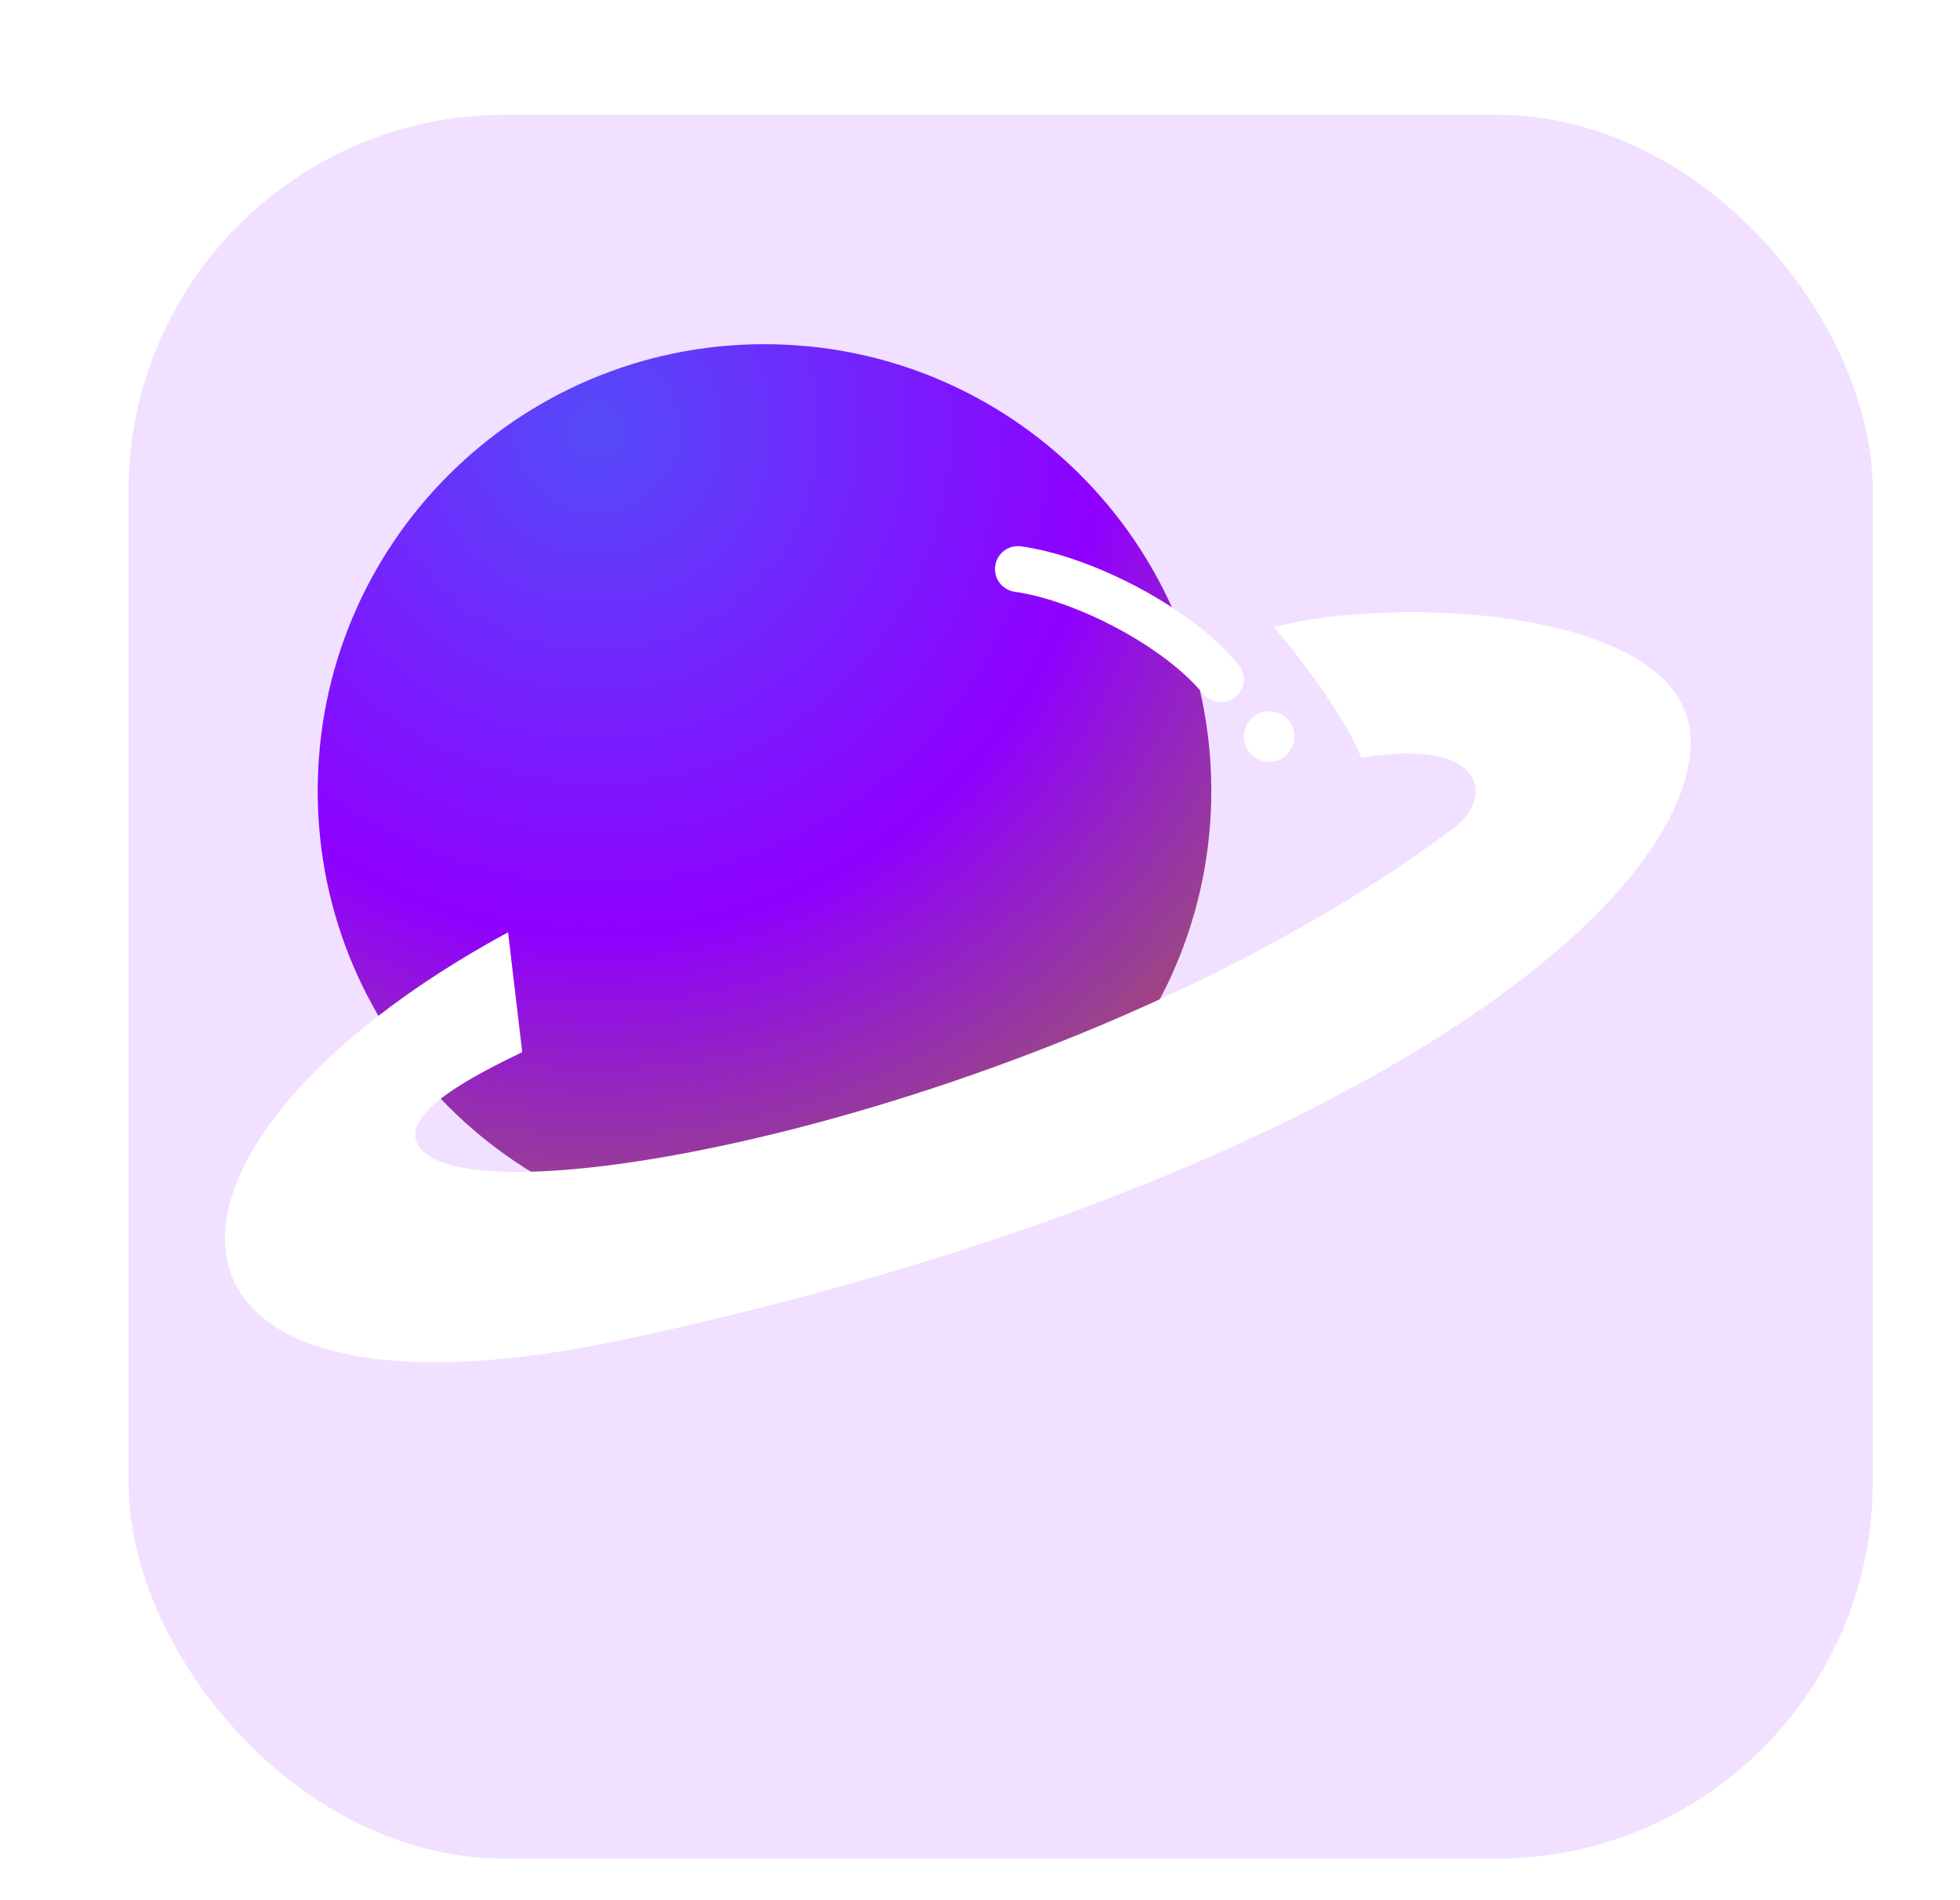 <svg width="427" height="414" viewBox="0 0 427 414" fill="none" xmlns="http://www.w3.org/2000/svg">
<g clip-path="url(#clip0_138_14)">
<g filter="url(#filter0_di_138_14)">
<rect x="24" y="17" width="380" height="380" rx="82" fill="#F1E0FF"/>
</g>
<g filter="url(#filter1_i_138_14)">
<path d="M112.241 200.119C113.467 146.374 158.029 103.8 211.773 105.026C265.518 106.252 308.092 150.814 306.866 204.558C305.64 258.302 261.078 300.877 207.334 299.651C153.59 298.425 111.015 253.863 112.241 200.119Z" fill="url(#paint0_radial_138_14)"/>
</g>
<path d="M221.766 124C236 126 256.5 136.5 265.974 148.018" stroke="white" stroke-width="10" stroke-linecap="round"/>
<circle cx="276.5" cy="160.5" r="5.5" fill="white"/>
<g filter="url(#filter2_i_138_14)">
<path d="M114.77 226.258L111.689 200.143C24.273 247.626 27.046 312.507 137.448 288.799C284.202 257.283 366.284 199.294 369.295 160.344C371.704 129.184 304.697 126.546 278.582 133.668C278.582 133.668 292.827 150.287 297.575 162.157C324.071 157.551 327.061 170.421 317.564 177.543C236.571 238.281 102.396 265.358 92.025 246.391C88.213 239.419 104.602 231.201 114.77 226.258Z" fill="white"/>
</g>
</g>
<defs>
<filter id="filter0_di_138_14" x="9" y="2" width="434" height="434" filterUnits="userSpaceOnUse" color-interpolation-filters="sRGB">
<feFlood flood-opacity="0" result="BackgroundImageFix"/>
<feColorMatrix in="SourceAlpha" type="matrix" values="0 0 0 0 0 0 0 0 0 0 0 0 0 0 0 0 0 0 127 0" result="hardAlpha"/>
<feOffset dx="12" dy="12"/>
<feGaussianBlur stdDeviation="13.5"/>
<feComposite in2="hardAlpha" operator="out"/>
<feColorMatrix type="matrix" values="0 0 0 0 0 0 0 0 0 0 0 0 0 0 0 0 0 0 0.13 0"/>
<feBlend mode="normal" in2="BackgroundImageFix" result="effect1_dropShadow_138_14"/>
<feBlend mode="normal" in="SourceGraphic" in2="effect1_dropShadow_138_14" result="shape"/>
<feColorMatrix in="SourceAlpha" type="matrix" values="0 0 0 0 0 0 0 0 0 0 0 0 0 0 0 0 0 0 127 0" result="hardAlpha"/>
<feOffset dx="-8" dy="-4"/>
<feGaussianBlur stdDeviation="7.5"/>
<feComposite in2="hardAlpha" operator="arithmetic" k2="-1" k3="1"/>
<feColorMatrix type="matrix" values="0 0 0 0 0 0 0 0 0 0 0 0 0 0 0 0 0 0 0.25 0"/>
<feBlend mode="normal" in2="shape" result="effect2_innerShadow_138_14"/>
</filter>
<filter id="filter1_i_138_14" x="82.215" y="75" width="224.677" height="224.677" filterUnits="userSpaceOnUse" color-interpolation-filters="sRGB">
<feFlood flood-opacity="0" result="BackgroundImageFix"/>
<feBlend mode="normal" in="SourceGraphic" in2="BackgroundImageFix" result="shape"/>
<feColorMatrix in="SourceAlpha" type="matrix" values="0 0 0 0 0 0 0 0 0 0 0 0 0 0 0 0 0 0 127 0" result="hardAlpha"/>
<feOffset dx="-43" dy="-30"/>
<feGaussianBlur stdDeviation="15"/>
<feComposite in2="hardAlpha" operator="arithmetic" k2="-1" k3="1"/>
<feColorMatrix type="matrix" values="0 0 0 0 0 0 0 0 0 0 0 0 0 0 0 0 0 0 0.44 0"/>
<feBlend mode="normal" in2="shape" result="effect1_innerShadow_138_14"/>
</filter>
<filter id="filter2_i_138_14" x="49" y="130.392" width="320.358" height="166.456" filterUnits="userSpaceOnUse" color-interpolation-filters="sRGB">
<feFlood flood-opacity="0" result="BackgroundImageFix"/>
<feBlend mode="normal" in="SourceGraphic" in2="BackgroundImageFix" result="shape"/>
<feColorMatrix in="SourceAlpha" type="matrix" values="0 0 0 0 0 0 0 0 0 0 0 0 0 0 0 0 0 0 127 0" result="hardAlpha"/>
<feOffset dx="-1" dy="3"/>
<feGaussianBlur stdDeviation="5.5"/>
<feComposite in2="hardAlpha" operator="arithmetic" k2="-1" k3="1"/>
<feColorMatrix type="matrix" values="0 0 0 0 0 0 0 0 0 0 0 0 0 0 0 0 0 0 0.25 0"/>
<feBlend mode="normal" in2="shape" result="effect1_innerShadow_138_14"/>
</filter>
<radialGradient id="paint0_radial_138_14" cx="0" cy="0" r="1" gradientUnits="userSpaceOnUse" gradientTransform="translate(173.5 123) rotate(45.472) scale(214.614)">
<stop stop-color="#554BF9"/>
<stop offset="0.514" stop-color="#8F00FF"/>
<stop offset="0.785" stop-color="#99428E"/>
<stop offset="1" stop-color="#E03C37"/>
</radialGradient>
<clipPath id="clip0_138_14">
<rect width="427" height="414" fill="white"/>
</clipPath>
</defs>
</svg>
